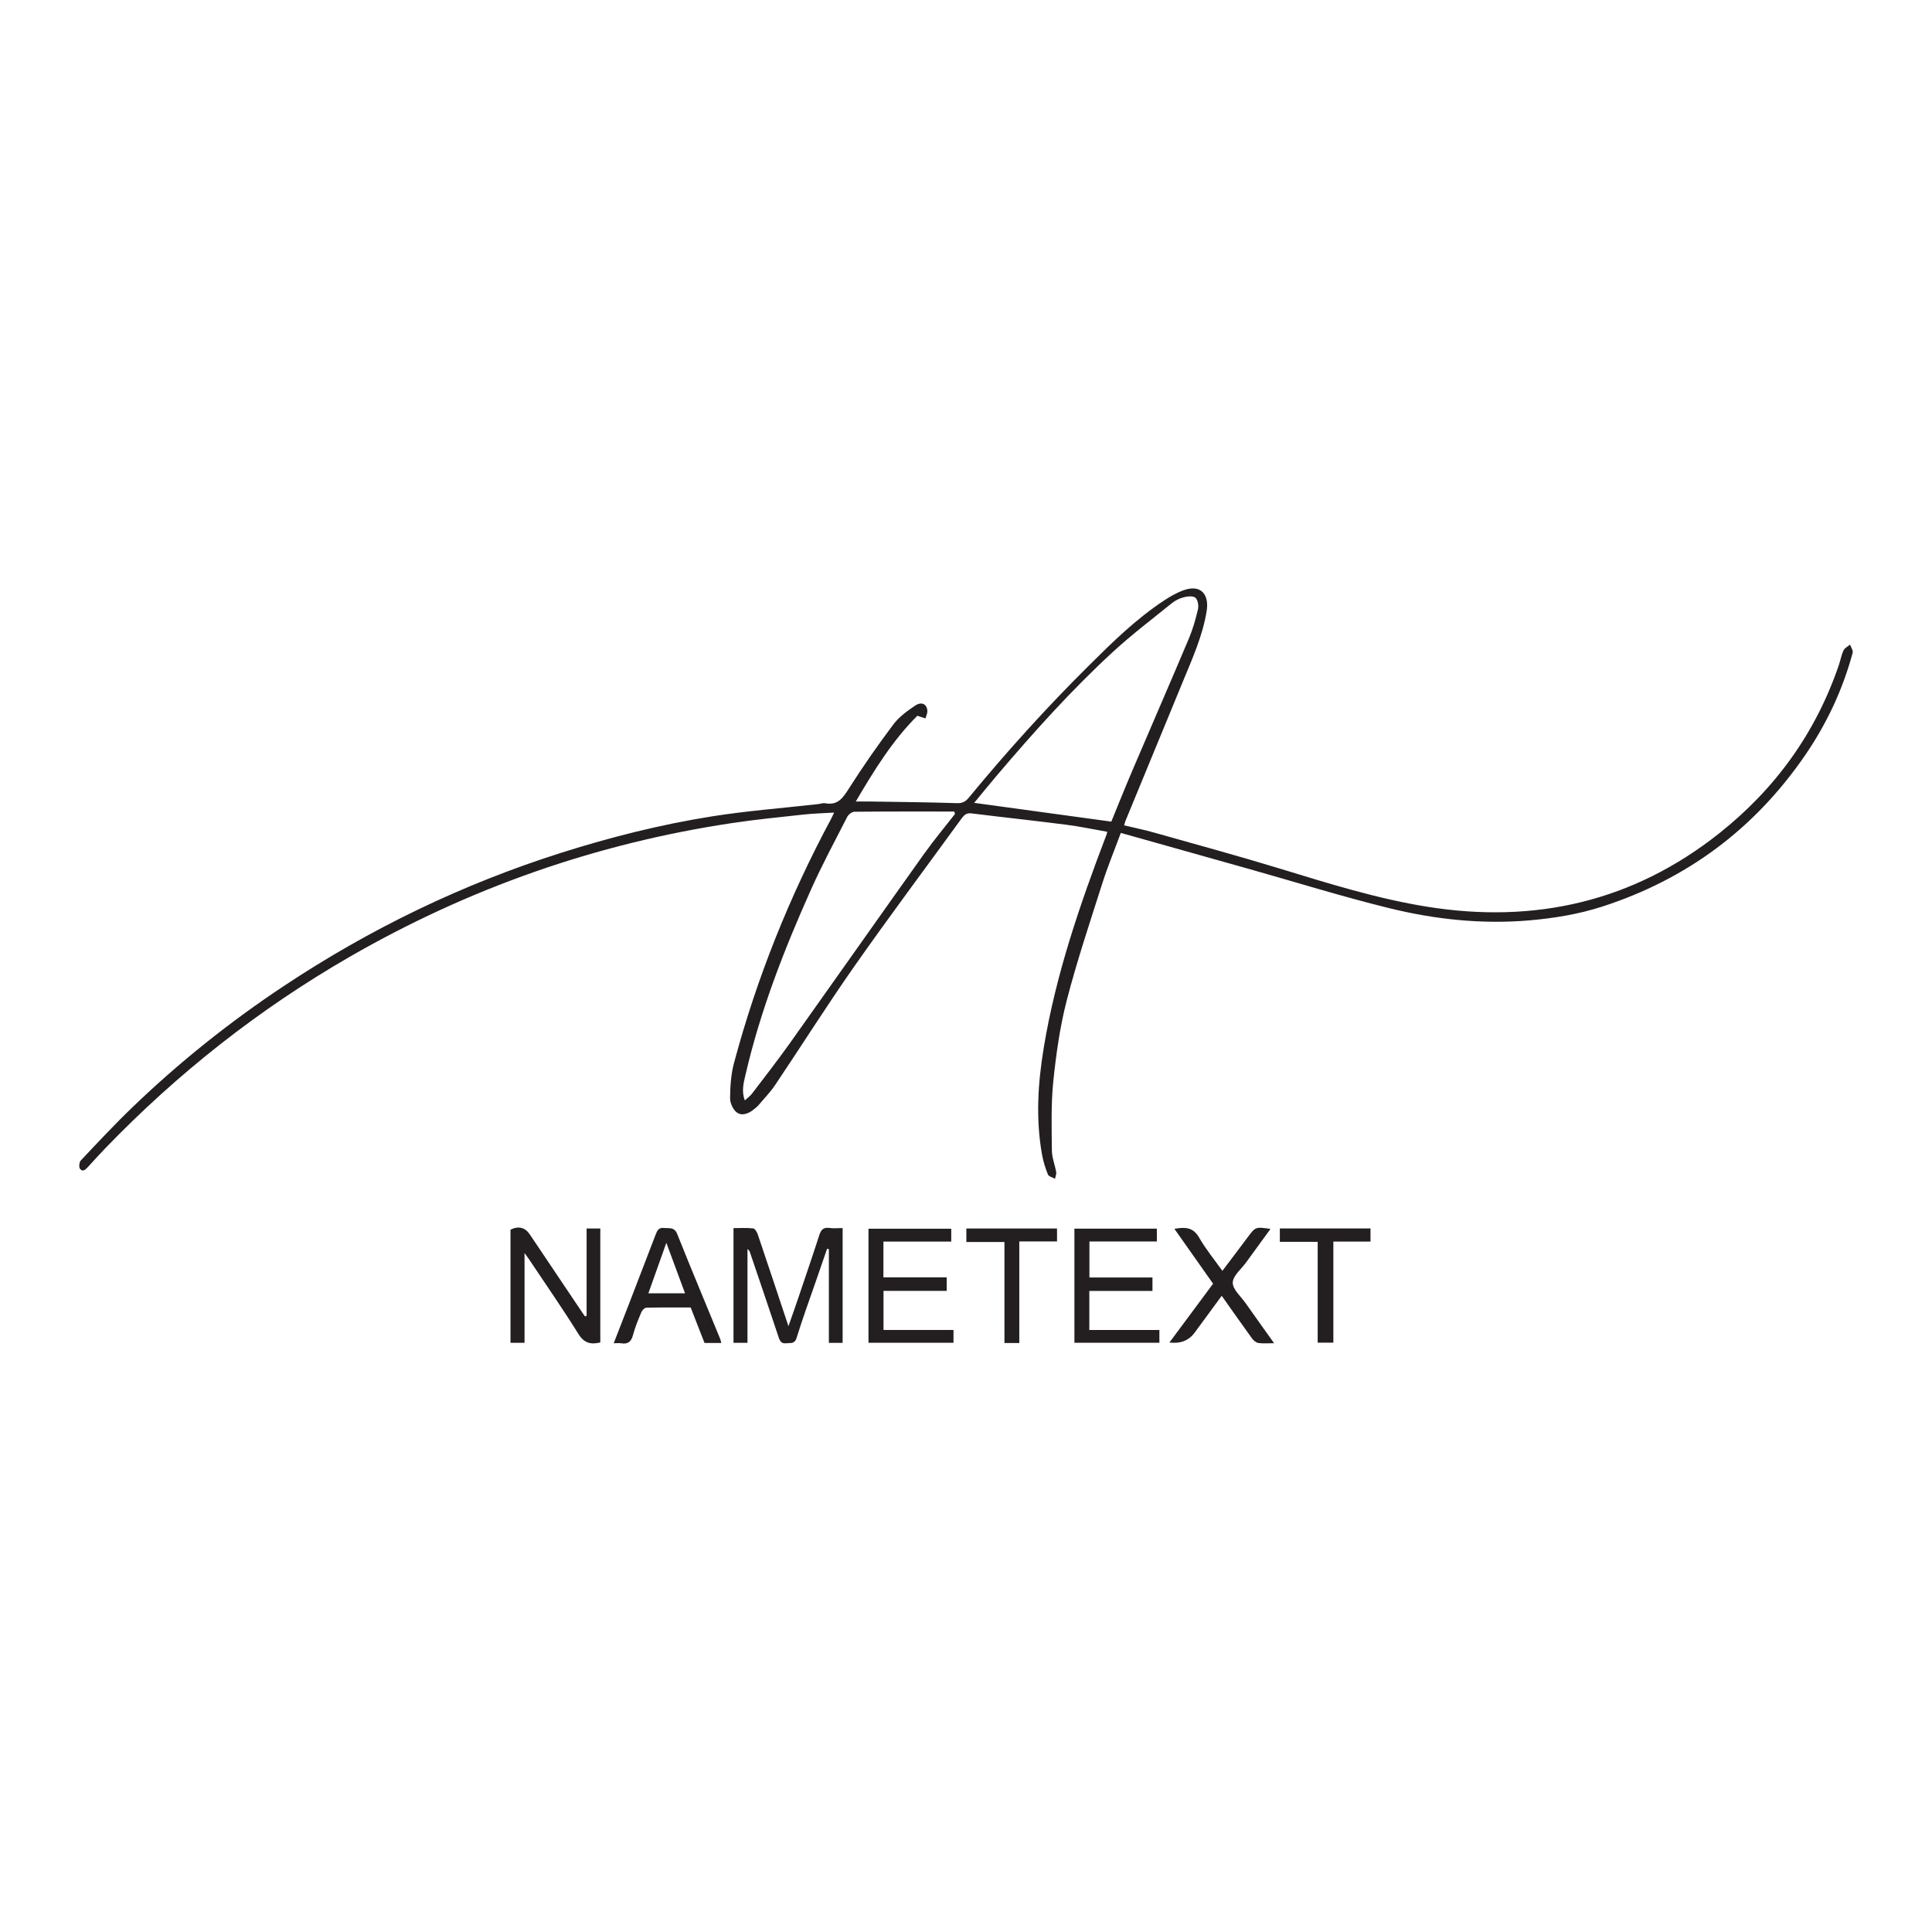 <svg id="Layer_1" data-name="Layer 1" xmlns="http://www.w3.org/2000/svg" viewBox="0 0 700 700">
  <defs>
    <style>
      .cls-1s-l08 {
        fill: #231f20;
      }
    </style>
  </defs>
  <path class="cls-1s-l08 second-color" d="m419.15,449.81v-4.64h-29.87v41.34h30.79v-4.64h-25.39v-14.14h22.88v-4.88h-22.84v-13.04h24.44Z"/>
  <path class="cls-1s-l08 second-color" d="m369.31,486.6v-36.8h13.67v-4.69h-32.85v4.89h13.8v36.6h5.38Z"/>
  <path class="cls-1s-l08 second-color" d="m344.65,449.84v-4.65h-29.98v41.32h30.8v-4.64h-25.36v-14.16h22.9v-4.91h-22.93v-12.95h24.57Z"/>
  <path class="cls-1s-l08 second-color" d="m191.64,456.21c6.01,9.01,12.2,17.9,17.91,27.08,2.09,3.37,4.49,3.94,7.95,3.11v-41.29h-4.96v31.63c-.19.07-.38.15-.57.22-.29-.4-.59-.8-.87-1.21-6.39-9.5-12.78-19-19.15-28.51-1.71-2.56-4.12-3.13-6.99-1.71v40.99h5.09v-32.52c.79,1.1,1.21,1.64,1.59,2.2Z"/>
  <path class="cls-1s-l08 second-color" d="m305.3,486.54v-41.59c-1.75,0-3.31.17-4.83-.04-2.15-.29-3,.68-3.62,2.59-2.48,7.68-5.09,15.31-7.68,22.96-1.07,3.17-2.2,6.32-3.5,10.04-3.84-11.54-7.43-22.38-11.1-33.2-.29-.86-1.02-2.15-1.66-2.22-2.36-.27-4.77-.11-7.15-.11v41.56h5.07v-33.95c.56.35.75.73.88,1.12,3.48,10.25,6.97,20.49,10.39,30.76.48,1.45,1.01,2.45,2.82,2.23,1.55-.18,3.01.36,3.73-2.01,2.08-6.81,4.56-13.5,6.88-20.24,1.38-4,2.76-7.99,4.14-11.98.22.05.43.09.65.14v33.94h4.96Z"/>
  <path class="cls-1s-l08 second-color" d="m229.37,483.65c.72-2.81,1.88-5.52,3-8.21.29-.7,1.17-1.62,1.8-1.64,5.34-.13,10.68-.07,16.08-.07,1.69,4.34,3.34,8.57,5.01,12.85h6.08c-.17-.62-.26-1.13-.45-1.59-5.19-12.63-10.47-25.22-15.53-37.9-1.05-2.62-2.91-1.97-4.77-2.18-1.95-.22-2.49.97-3.04,2.41-3.16,8.26-6.34,16.5-9.52,24.75-1.85,4.78-3.71,9.56-5.67,14.61,1.15,0,1.93-.1,2.68.02,2.48.41,3.69-.58,4.32-3.05Zm12.06-33.35c2.27,6.13,4.46,12.05,6.77,18.28h-13.28c2.18-6.12,4.31-12.09,6.51-18.28Z"/>
  <path class="cls-1s-l08 second-color" d="m432.93,482.73c3.17-4.35,6.38-8.69,9.72-13.24,3.74,5.28,7.32,10.41,11,15.47.53.73,1.46,1.5,2.29,1.63,1.67.25,3.41.08,5.69.08-3.67-5.16-7.03-9.82-10.33-14.52-1.72-2.45-4.7-4.99-4.65-7.43.05-2.49,3.11-4.93,4.87-7.37,2.89-3.99,5.8-7.97,8.8-12.09-5.46-.8-5.43-.78-8.32,3.1-2.97,4-5.99,7.95-9.11,12.09-2.88-4.06-6.03-7.85-8.43-12.06-2.19-3.83-5.15-3.84-8.95-3.16,4.74,6.73,9.38,13.31,14.01,19.88-5.3,7.14-10.51,14.16-15.82,21.31q6.01.76,9.23-3.69Z"/>
  <path class="cls-1s-l08 first-color" d="m667.96,235.6c-.79,1.7-1.11,3.6-1.72,5.39-8.38,24.58-23.01,44.79-43.25,60.87-31.2,24.78-66.76,32.91-105.79,26.68-18.28-2.92-35.91-8.47-53.58-13.86-15.11-4.61-30.36-8.76-45.57-13.05-3.51-.99-7.1-1.72-10.74-2.59.19-.68.26-1.11.42-1.5,7.01-17.02,14.01-34.05,21.04-51.06,3.38-8.18,7-16.28,8.43-25.1.94-5.79-1.92-9.76-8.23-7.57-2.49.86-4.86,2.22-7.07,3.67-10.23,6.71-18.91,15.26-27.53,23.82-15.25,15.13-29.64,31.06-43.3,47.64-1.15,1.4-2.25,2.12-4.29,2.06-10.77-.35-21.55-.44-32.33-.61-1.33-.02-2.65,0-4.37,0,6.67-11.37,13.35-22.16,22.3-31.06,1.36.45,2.14.71,2.93.97.24-.88.71-1.76.69-2.63-.07-2.5-2.02-3.61-4.4-2.03-2.9,1.93-5.88,4.12-7.94,6.86-5.63,7.5-11.01,15.21-16.04,23.12-2.18,3.43-4.03,6.28-8.65,5.41-.8-.15-1.7.22-2.55.31-12.89,1.46-25.86,2.44-38.66,4.48-18.41,2.93-36.48,7.48-54.29,13.12-35.84,11.35-69.33,27.53-100.63,48.31-19.57,12.99-37.87,27.6-54.8,43.88-6.46,6.21-12.58,12.77-18.73,19.29-.59.62-.8,2.42-.34,3.04,1.03,1.37,2.07.25,2.92-.67,2.04-2.22,4.06-4.47,6.15-6.64,26.3-27.27,55.77-50.51,88.61-69.45,43.16-24.88,89.36-41.11,138.63-48.49,8.58-1.29,17.23-2.14,25.86-3.08,3.55-.39,7.14-.47,11.07-.71-.49,1.02-.75,1.64-1.06,2.22-15.1,28.15-26.94,57.62-35.2,88.48-1.1,4.1-1.38,8.49-1.43,12.75-.02,1.78,1.08,4.22,2.48,5.22,1.89,1.34,4.31.38,6.17-1.18.53-.44,1.1-.85,1.55-1.37,2.06-2.42,4.31-4.73,6.08-7.35,9.66-14.37,18.9-29.04,28.84-43.21,12.62-17.98,25.78-35.58,38.7-53.35.89-1.22,1.75-2.16,3.57-1.93,11.43,1.42,22.88,2.64,34.3,4.1,5,.64,9.94,1.7,14.97,2.57-.13.5-.16.76-.25.99-9.59,25.16-18.36,50.56-22.76,77.25-2.13,12.9-2.94,25.83-.61,38.79.44,2.44,1.19,4.86,2.13,7.15.3.74,1.69,1.04,2.57,1.54.15-.81.55-1.66.42-2.41-.45-2.62-1.53-5.2-1.56-7.8-.08-8.34-.34-16.73.5-25,1.02-9.89,2.41-19.85,4.89-29.45,3.7-14.29,8.41-28.32,12.89-42.4,1.89-5.95,4.29-11.74,6.69-18.25,15.7,4.41,31.15,8.75,46.59,13.1,16.86,4.75,33.6,9.97,50.6,14.15,16.67,4.11,33.69,5.92,50.95,4.43,8.95-.78,17.75-2.23,26.27-4.98,30.64-9.9,55.15-28.13,73.41-54.67,7.87-11.43,13.72-23.85,17.34-37.27.23-.85-.6-1.98-.94-2.98-.8.68-1.94,1.2-2.34,2.07Zm-333,73.55c-16.33,22.93-32.52,45.97-48.84,68.91-4.39,6.17-9.05,12.14-13.64,18.17-.65.85-1.57,1.5-2.61,2.46-1.28-3.36-.44-6.31.21-9.16,5.38-23.3,14.02-45.47,23.76-67.22,4-8.94,8.65-17.6,13.12-26.33.45-.87,1.71-1.86,2.61-1.87,12.06-.12,24.12-.08,36.18-.08.09.3.17.6.26.9-3.69,4.73-7.56,9.34-11.04,14.23Zm67.71-11.46c-16.8-2.3-33.13-4.53-49.7-6.8,2.64-3.19,5.36-6.57,8.17-9.87,13.3-15.65,26.99-30.94,42.12-44.85,6.77-6.22,14.12-11.81,21.28-17.59,1.24-1,2.81-1.79,4.35-2.18,1.36-.35,3.38-.56,4.23.17.89.77,1.24,2.87.93,4.18-.86,3.67-1.91,7.34-3.38,10.8-6.72,15.93-13.63,31.78-20.42,47.68-2.66,6.23-5.17,12.53-7.6,18.46Z"/>
  <path class="cls-1s-l08 second-color" d="m483.1,486.46v-36.62h13.46v-4.75h-32.85v4.85h13.71v36.53h5.69Z"/>
</svg>
